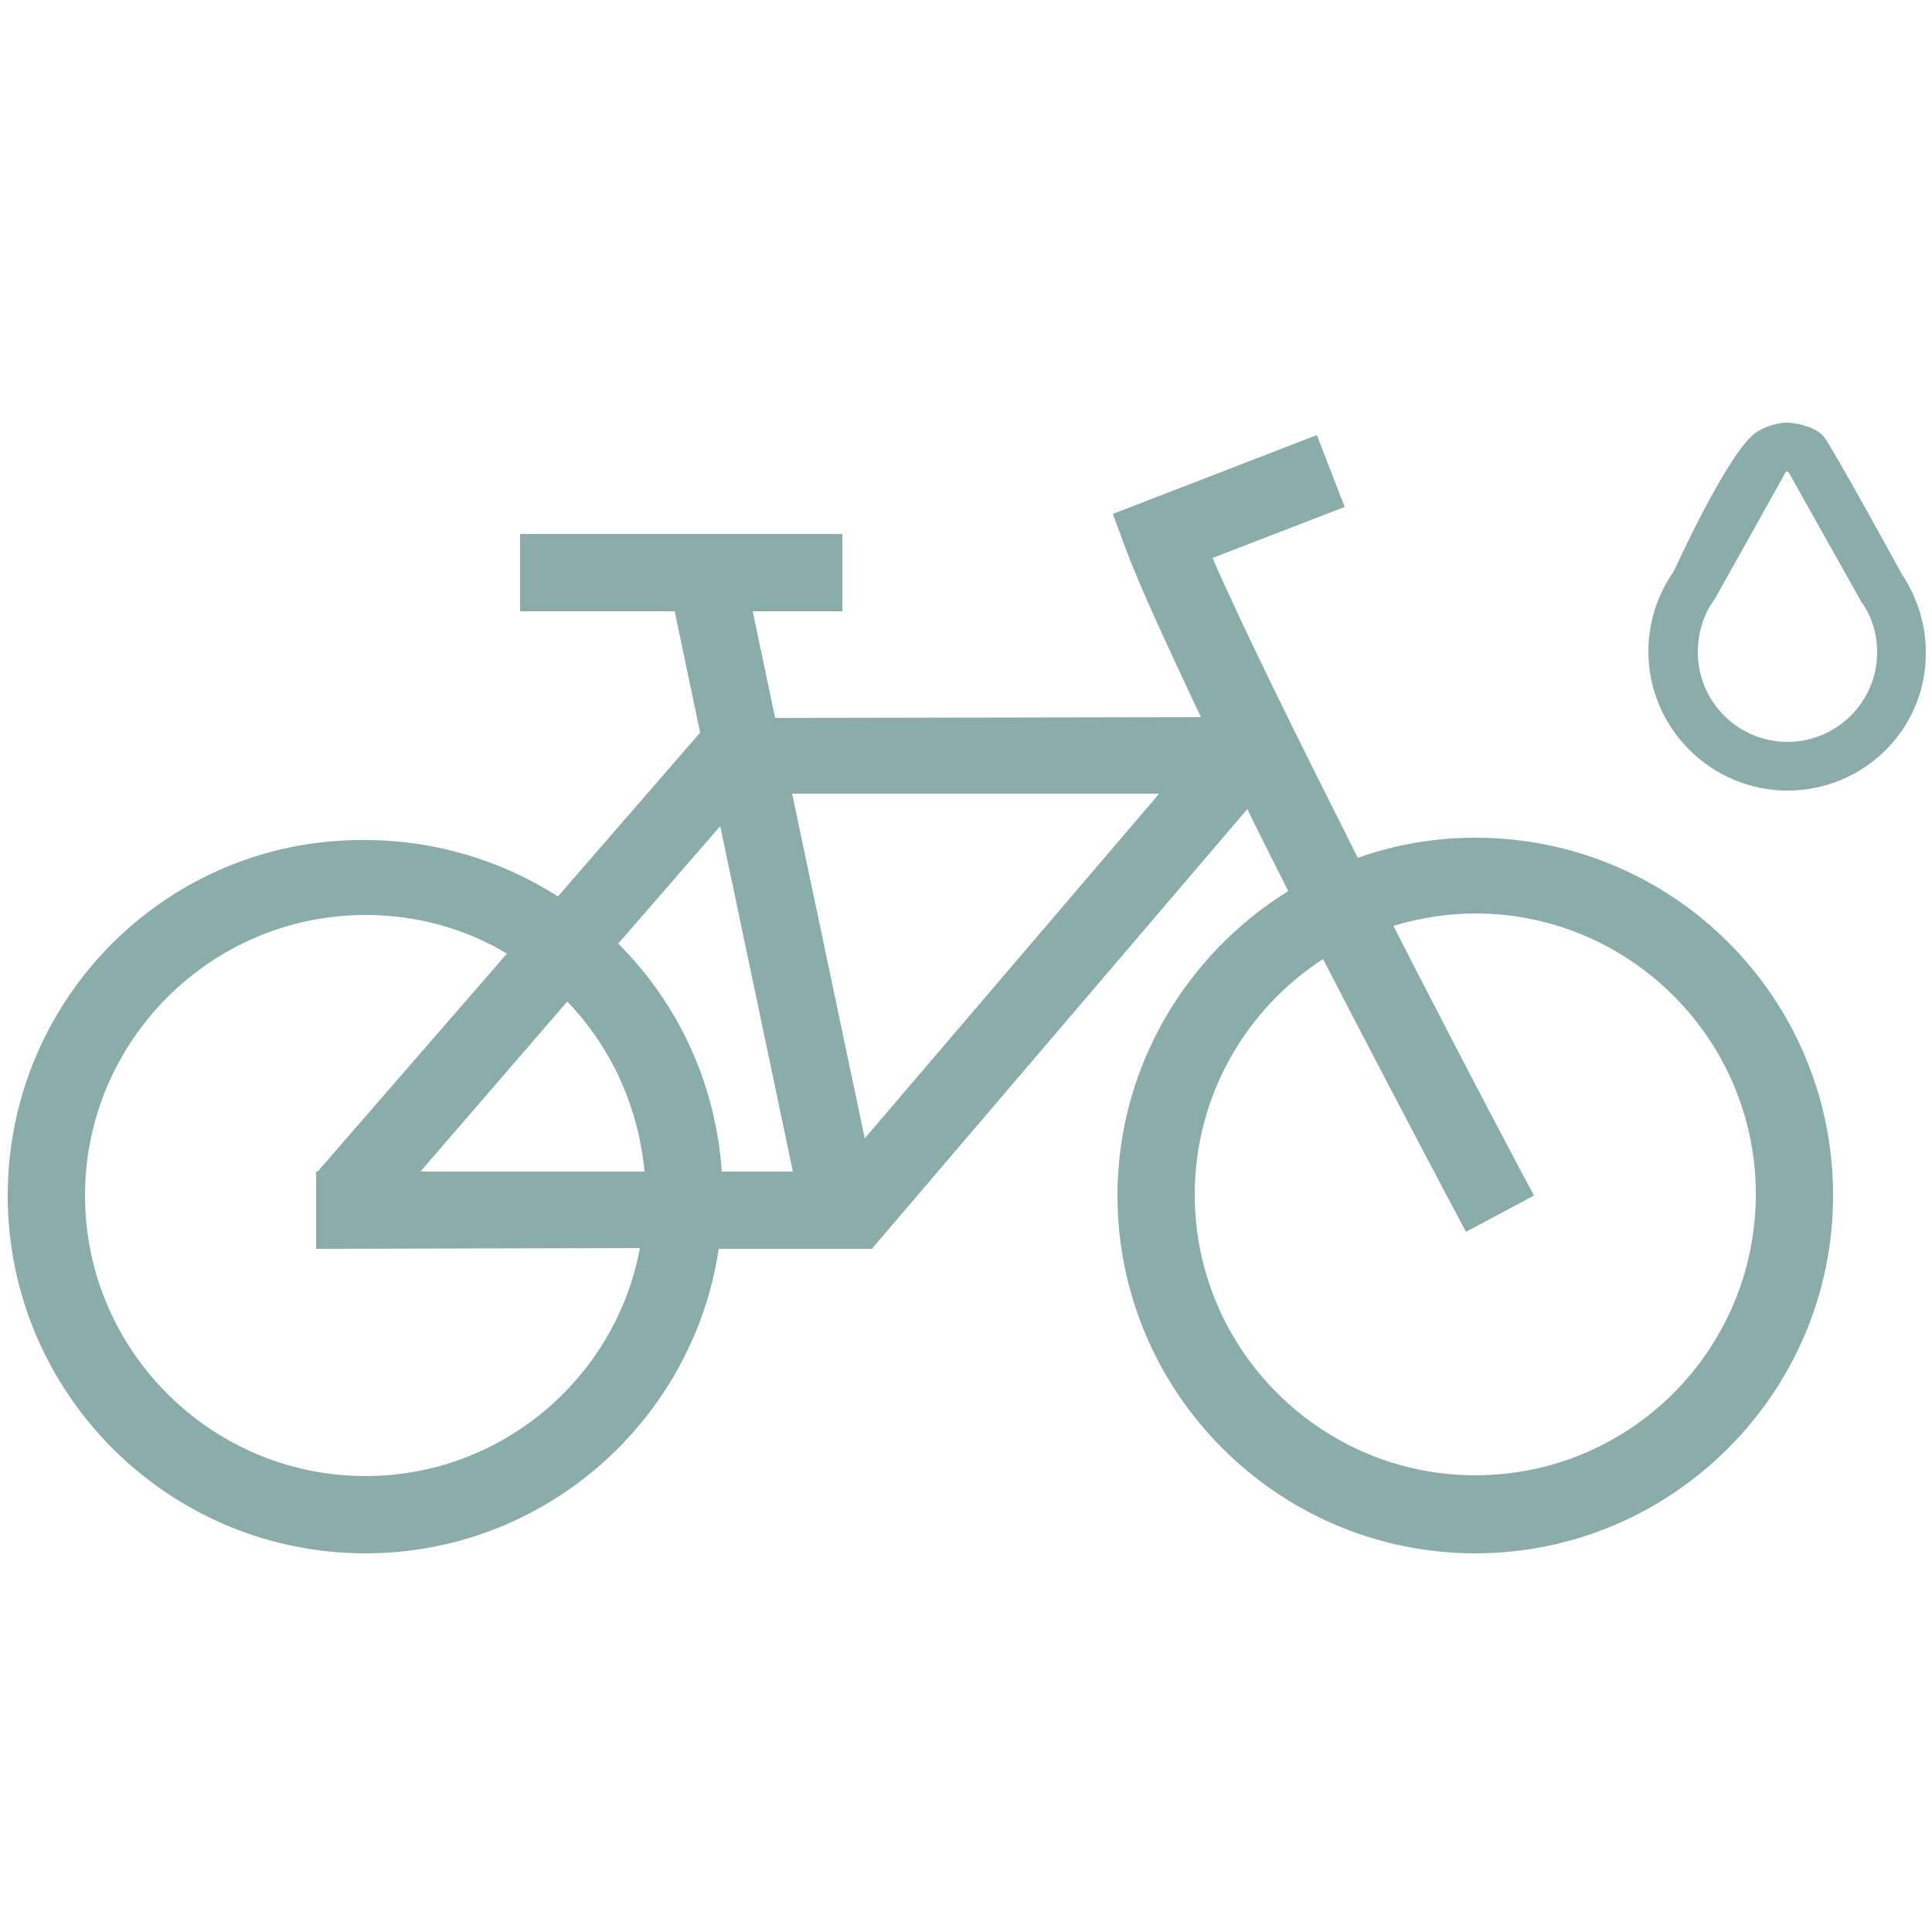 <svg xmlns="http://www.w3.org/2000/svg" id="Livello_1" x="0" y="0" version="1.1" viewBox="0 0 250 250" xml:space="preserve" fill="#8AADAC" class="iconservice">
  <defs/>
  <path d="M190.9 108.4c-5.3 0-10.4.9-15.2 2.6-7.4-14.7-14.8-29.6-18.8-38.8l17.1-6.6-3.6-9.3L144 66.5l1.7 4.6c1.8 4.8 5.4 12.6 9.7 21.7l-55.1.1-2.9-13.8H109v-10H67.3v10h20l3.3 15.7L72.2 116c-7.2-4.6-15.8-7.3-25-7.3-25.5-.2-46.2 20.5-46.2 46S21.7 201 47.3 201c23.2 0 42.4-17.2 45.7-39.4h19.9v-.1l48.5-56.8c1.7 3.5 3.5 7 5.3 10.6-13.2 8.2-22.1 22.8-22.1 39.4 0 25.5 20.8 46.3 46.3 46.3 25.5 0 46.3-20.8 46.3-46.3 0-25.6-20.7-46.3-46.3-46.3zm-40.9-5.7l-38.1 44.6-9.4-44.6H150zm-47.4 48.9h-9.2c-.8-11.5-5.7-21.8-13.4-29.5l13.2-15.2 9.4 44.7zm-29.2-22c5.6 5.8 9.2 13.5 10 22h-29l19-22zM47.3 191c-20 0-36.3-16.3-36.3-36.3 0-20 16.3-36.3 36.3-36.3 6.7 0 13 1.8 18.3 5l-24.5 28.2h-.2v10l41.9-.1C79.7 178.3 64.9 191 47.3 191zm143.6-.1c-20 0-36.3-16.3-36.3-36.3 0-12.8 6.6-24 16.6-30.5 9.4 18.2 17.8 34 18.5 35.3l8.8-4.7c-.2-.3-8.7-16.3-18.2-34.9 3.4-1 6.9-1.6 10.6-1.6 20 0 36.3 16.3 36.3 36.3 0 20.1-16.2 36.4-36.3 36.4zM231.3 100.2c8.8 0 15.9-7.1 15.9-15.9 0-3.2-1-6.3-2.8-9l-9.3-16.5-.3-.6h-.1c-.9-1-2.1-1.5-3.4-1.5-1.3 0-2.6.6-3.4 1.5h-.2L218.4 75c-2 2.7-3 6-3 9.3 0 8.8 7.2 15.9 15.9 15.9zm-11-24l8.9-15.9.2-.3c.4-.6 1.2-1 1.9-1 .8 0 1.5.4 1.9 1l.1.1 9.2 16.4.1.1c1.6 2.3 2.4 5 2.4 7.8 0 7.5-6.1 13.7-13.7 13.7-7.5 0-13.7-6.1-13.7-13.7.1-3 1-5.8 2.7-8.2z" class="st0"/>
  <path d="M231.3 102.3c-9.9 0-18-8.1-18-18 0-3.8 1.2-7.4 3.3-10.4 0 0 6.4-14.1 10.1-17.5.9-.9 2.9-1.7 4.5-1.7s3.9.7 4.8 1.8c1.3 1.7 10.1 17.8 10.1 17.8 2 3 3.1 6.5 3.1 10.1.1 9.8-7.9 17.9-17.9 17.9zm-.4-40.9l-9 16.1c-1.5 2-2.2 4.4-2.2 6.9 0 6.4 5.2 11.6 11.6 11.6 6.4 0 11.6-5.2 11.6-11.6 0-2.4-.7-4.7-2.1-6.6l-.1-.2-9.2-16.4c-.2-.3-.4-.2-.5 0l-.1.2z"/>
</svg>
